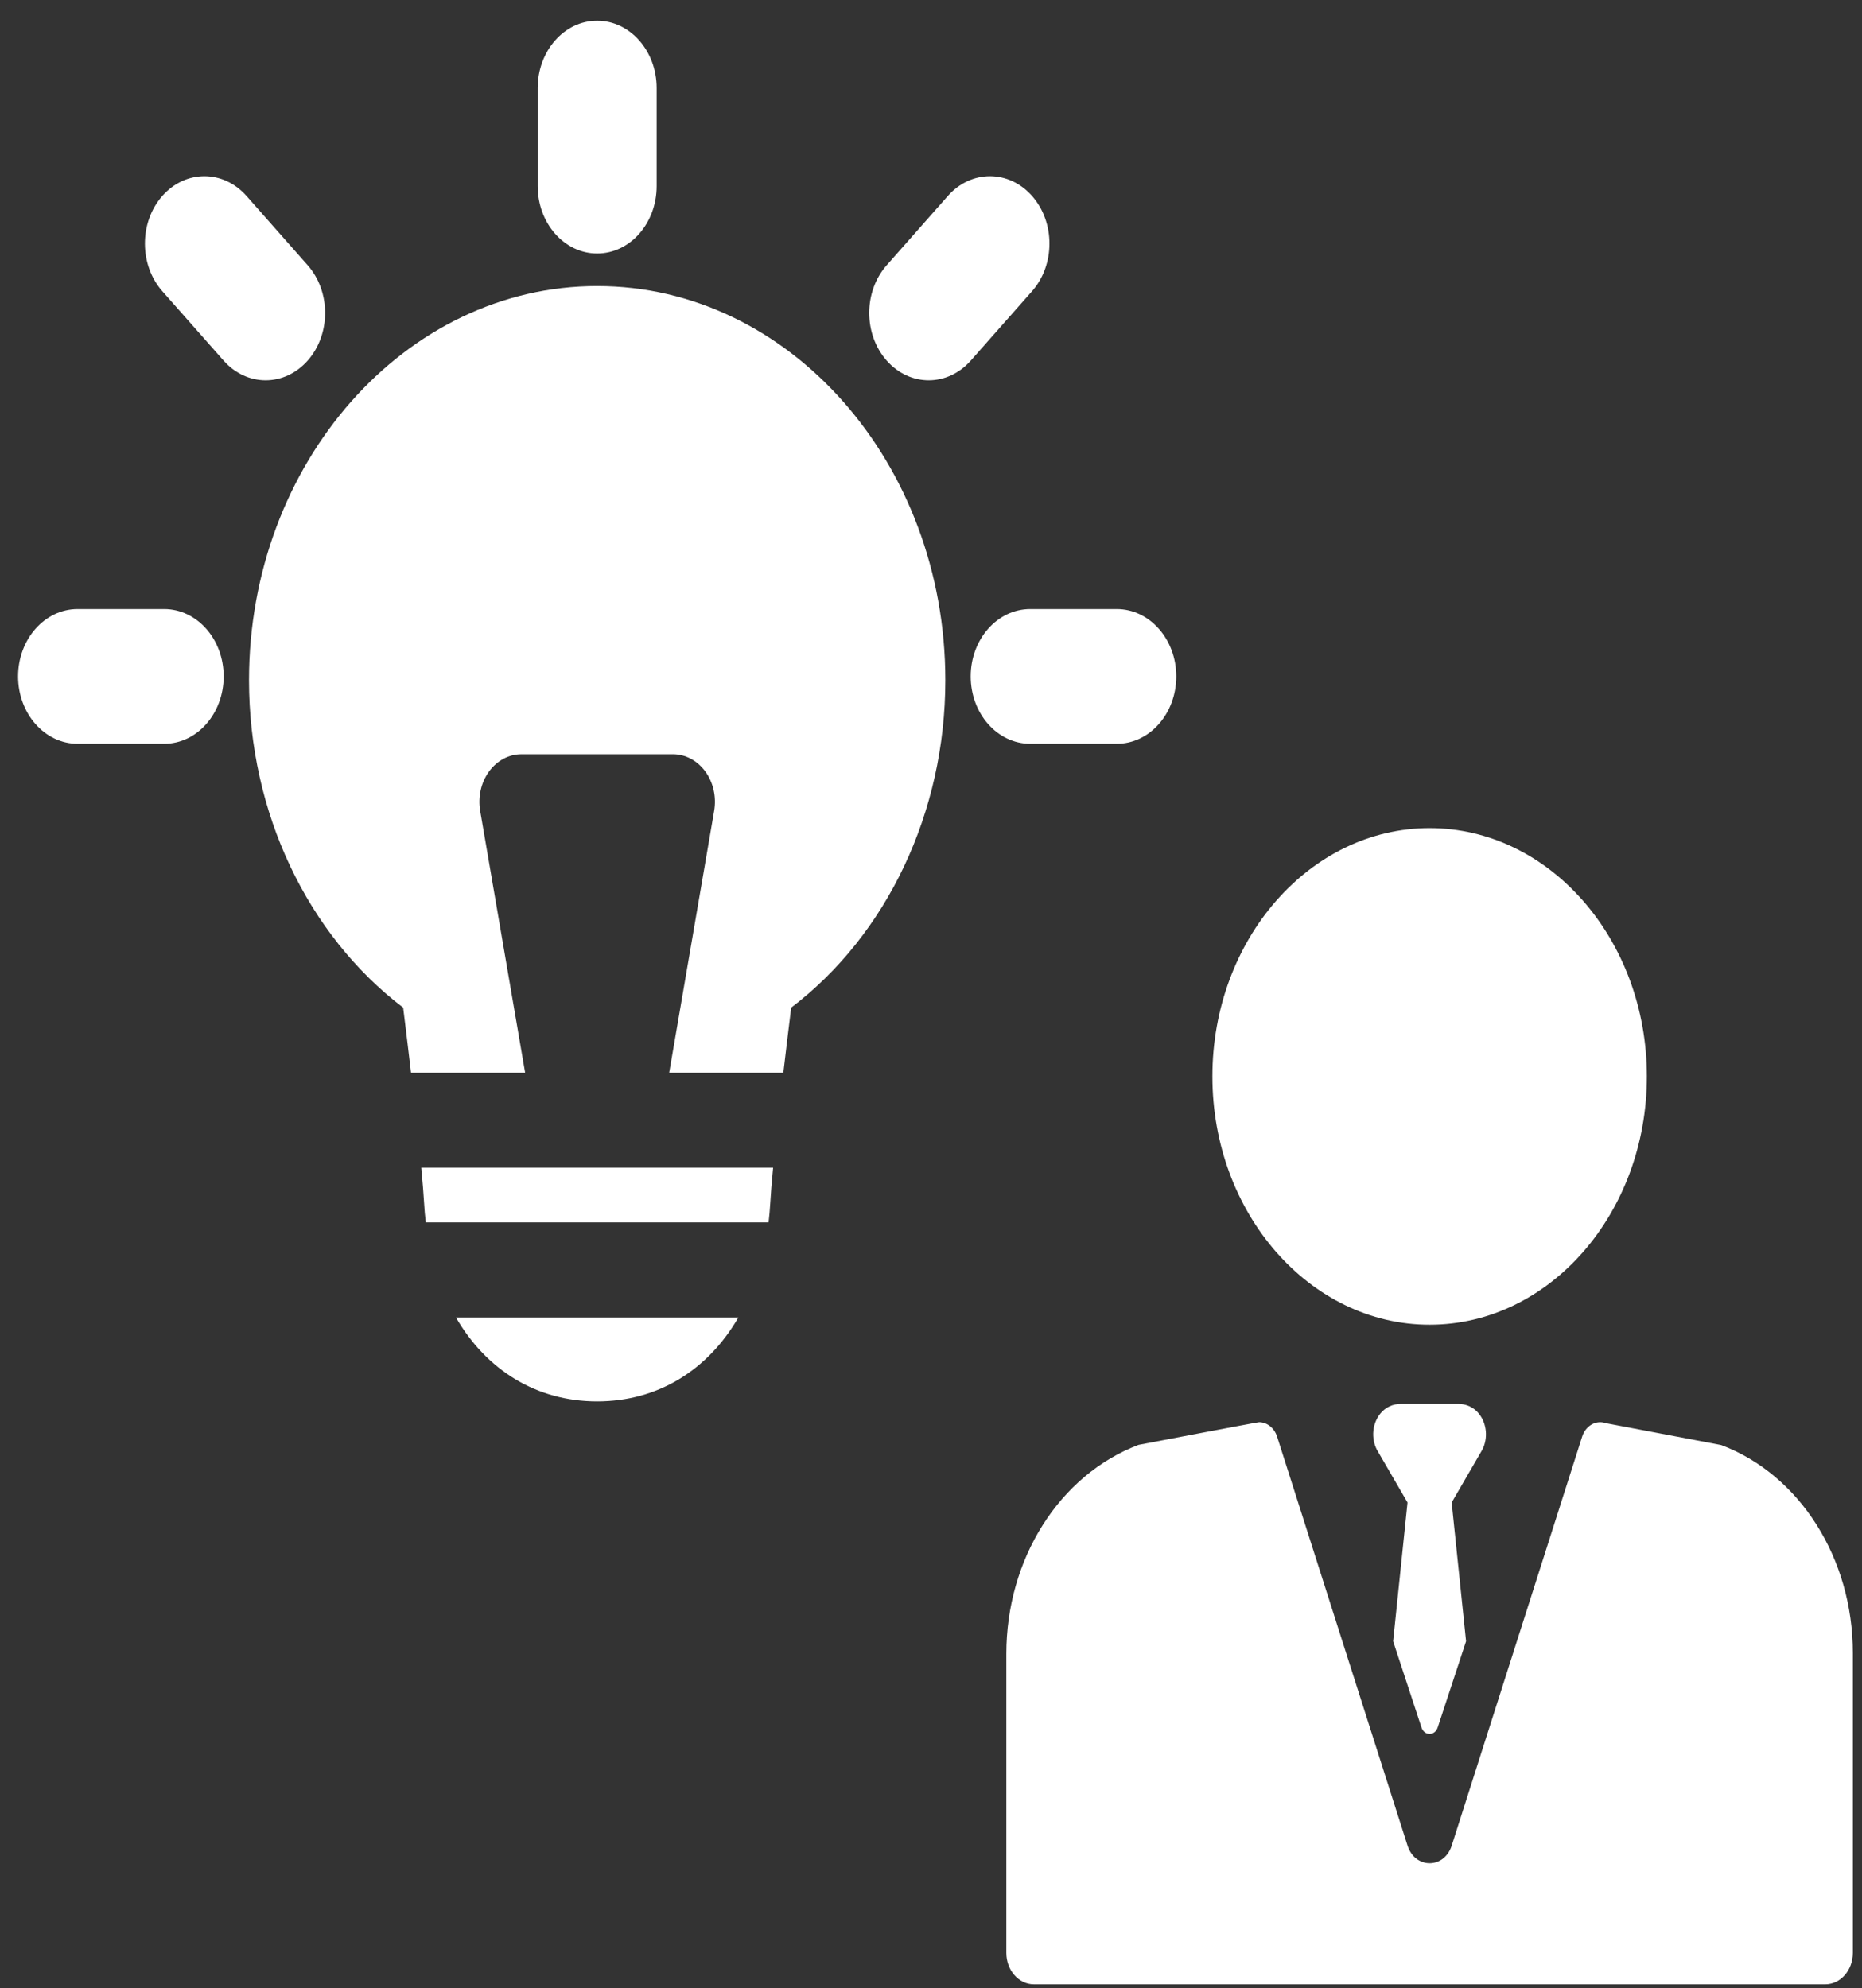 <?xml version="1.0" encoding="UTF-8"?>
<svg width="59px" height="63px" viewBox="0 0 59 63" version="1.1" xmlns="http://www.w3.org/2000/svg" xmlns:xlink="http://www.w3.org/1999/xlink">
    <rect x="0" y="0" width="59" height="63" fill="#333333" stroke="none"/>
    <!-- Generator: Sketch 48 (47235) - http://www.bohemiancoding.com/sketch -->
    <title>management</title>
    <desc>Created with Sketch.</desc>
    <defs></defs>
    <g id="Client-Status-View" stroke="none" stroke-width="1" fill="none" fill-rule="evenodd" transform="translate(-770, -839)">
        <g id="Footer" transform="translate(0, 812)" fill="#FFFFFF">
            <g id="bottom-icons" transform="translate(83, 27.5)">
                <g id="designer" transform="translate(687, 0)">
                    <g id="idea">
                        <g id="bulb" transform="translate(0.567, 0)" fill-rule="nonzero">
                            <path d="M18.355,7.532 C19.396,7.532 20.24,6.576 20.24,5.397 L20.24,2.29 C20.24,1.112 19.396,0.156 18.355,0.156 C17.314,0.156 16.471,1.112 16.471,2.29 L16.471,5.397 C16.471,6.576 17.314,7.532 18.355,7.532 Z" id="Shape"></path>
                            <path d="M1.891,23.066 L4.635,23.066 C5.676,23.066 6.52,22.111 6.52,20.932 C6.52,19.754 5.676,18.798 4.635,18.798 L1.891,18.798 C0.85,18.798 0.006,19.754 0.006,20.932 C0.006,22.111 0.85,23.066 1.891,23.066 Z" id="Shape"></path>
                            <path d="M30.191,20.932 C30.191,22.111 31.035,23.066 32.076,23.066 L34.82,23.066 C35.861,23.066 36.705,22.111 36.705,20.932 C36.705,19.754 35.861,18.798 34.82,18.798 L32.076,18.798 C31.035,18.798 30.191,19.754 30.191,20.932 Z" id="Shape"></path>
                            <path d="M30.194,10.924 L32.134,8.727 C32.87,7.893 32.87,6.542 32.134,5.708 C31.398,4.875 30.204,4.875 29.468,5.708 L27.528,7.905 C26.792,8.739 26.792,10.09 27.528,10.924 C27.896,11.34 28.378,11.549 28.861,11.549 C29.343,11.549 29.825,11.34 30.194,10.924 Z" id="Shape"></path>
                            <path d="M7.85,11.549 C8.333,11.549 8.815,11.34 9.183,10.924 C9.919,10.09 9.919,8.739 9.183,7.905 L7.243,5.708 C6.506,4.875 5.313,4.875 4.577,5.708 C3.841,6.542 3.841,7.893 4.577,8.727 L6.517,10.924 C6.885,11.34 7.368,11.549 7.85,11.549 Z" id="Shape"></path>
                            <path d="M12.456,33.484 L16.072,33.484 L14.648,25.192 C14.572,24.75 14.675,24.293 14.928,23.946 C15.18,23.599 15.557,23.397 15.954,23.397 L20.756,23.397 C21.154,23.397 21.53,23.599 21.783,23.946 C22.036,24.293 22.138,24.75 22.062,25.192 L20.638,33.484 L24.255,33.484 C24.329,32.848 24.412,32.16 24.503,31.426 C27.538,29.118 29.387,25.237 29.387,21.054 C29.387,14.167 24.438,8.563 18.355,8.563 C12.272,8.563 7.323,14.167 7.323,21.054 C7.324,25.237 9.173,29.118 12.208,31.426 C12.299,32.16 12.382,32.848 12.456,33.484 Z" id="Shape"></path>
                            <path d="M23.93,36.497 L12.781,36.497 C12.825,36.961 12.855,37.34 12.871,37.616 C12.882,37.825 12.901,38.03 12.925,38.231 L23.786,38.231 C23.81,38.03 23.828,37.825 23.84,37.616 C23.855,37.34 23.886,36.961 23.93,36.497 Z" id="Shape"></path>
                            <path d="M22.829,41.244 L13.881,41.244 C14.847,42.91 16.431,43.902 18.355,43.902 C20.28,43.902 21.863,42.91 22.829,41.244 Z" id="Shape"></path>
                        </g>
                        <g id="Head" transform="translate(31.731, 24.866)" fill-rule="nonzero">
                            <path d="M13.568,16.607 C17.364,16.607 20.452,13.077 20.452,8.739 C20.452,4.401 17.364,0.872 13.568,0.872 C9.773,0.872 6.685,4.401 6.685,8.739 C6.685,13.077 9.773,16.607 13.568,16.607 Z" id="Shape"></path>
                            <path d="M0.156,36.509 C0.156,37.06 0.547,37.506 1.028,37.506 L26.106,37.506 C26.588,37.506 26.979,37.06 26.979,36.509 L26.979,27.005 C26.979,24.01 25.296,21.354 22.806,20.419 L19.153,19.726 C18.843,19.617 18.512,19.804 18.401,20.154 L14.269,33.108 C14.031,33.856 13.106,33.856 12.868,33.108 L8.736,20.154 C8.646,19.872 8.413,19.695 8.164,19.695 C8.104,19.695 4.343,20.414 4.343,20.414 C1.833,21.37 0.156,24.029 0.156,27.035 L0.156,36.509 Z" id="Shape"></path>
                            <path d="M14.478,19.115 L12.656,19.115 C12.412,19.115 12.17,19.218 12.005,19.424 C11.749,19.742 11.712,20.202 11.894,20.562 L12.868,22.24 L12.412,26.636 L13.31,29.365 C13.397,29.64 13.737,29.64 13.825,29.365 L14.723,26.636 L14.267,22.24 L15.241,20.562 C15.422,20.202 15.385,19.742 15.129,19.424 C14.964,19.218 14.723,19.115 14.478,19.115 Z" id="Shape"></path>
                        </g>
                    </g>
                </g>
            </g>
        </g>
    </g>
</svg>